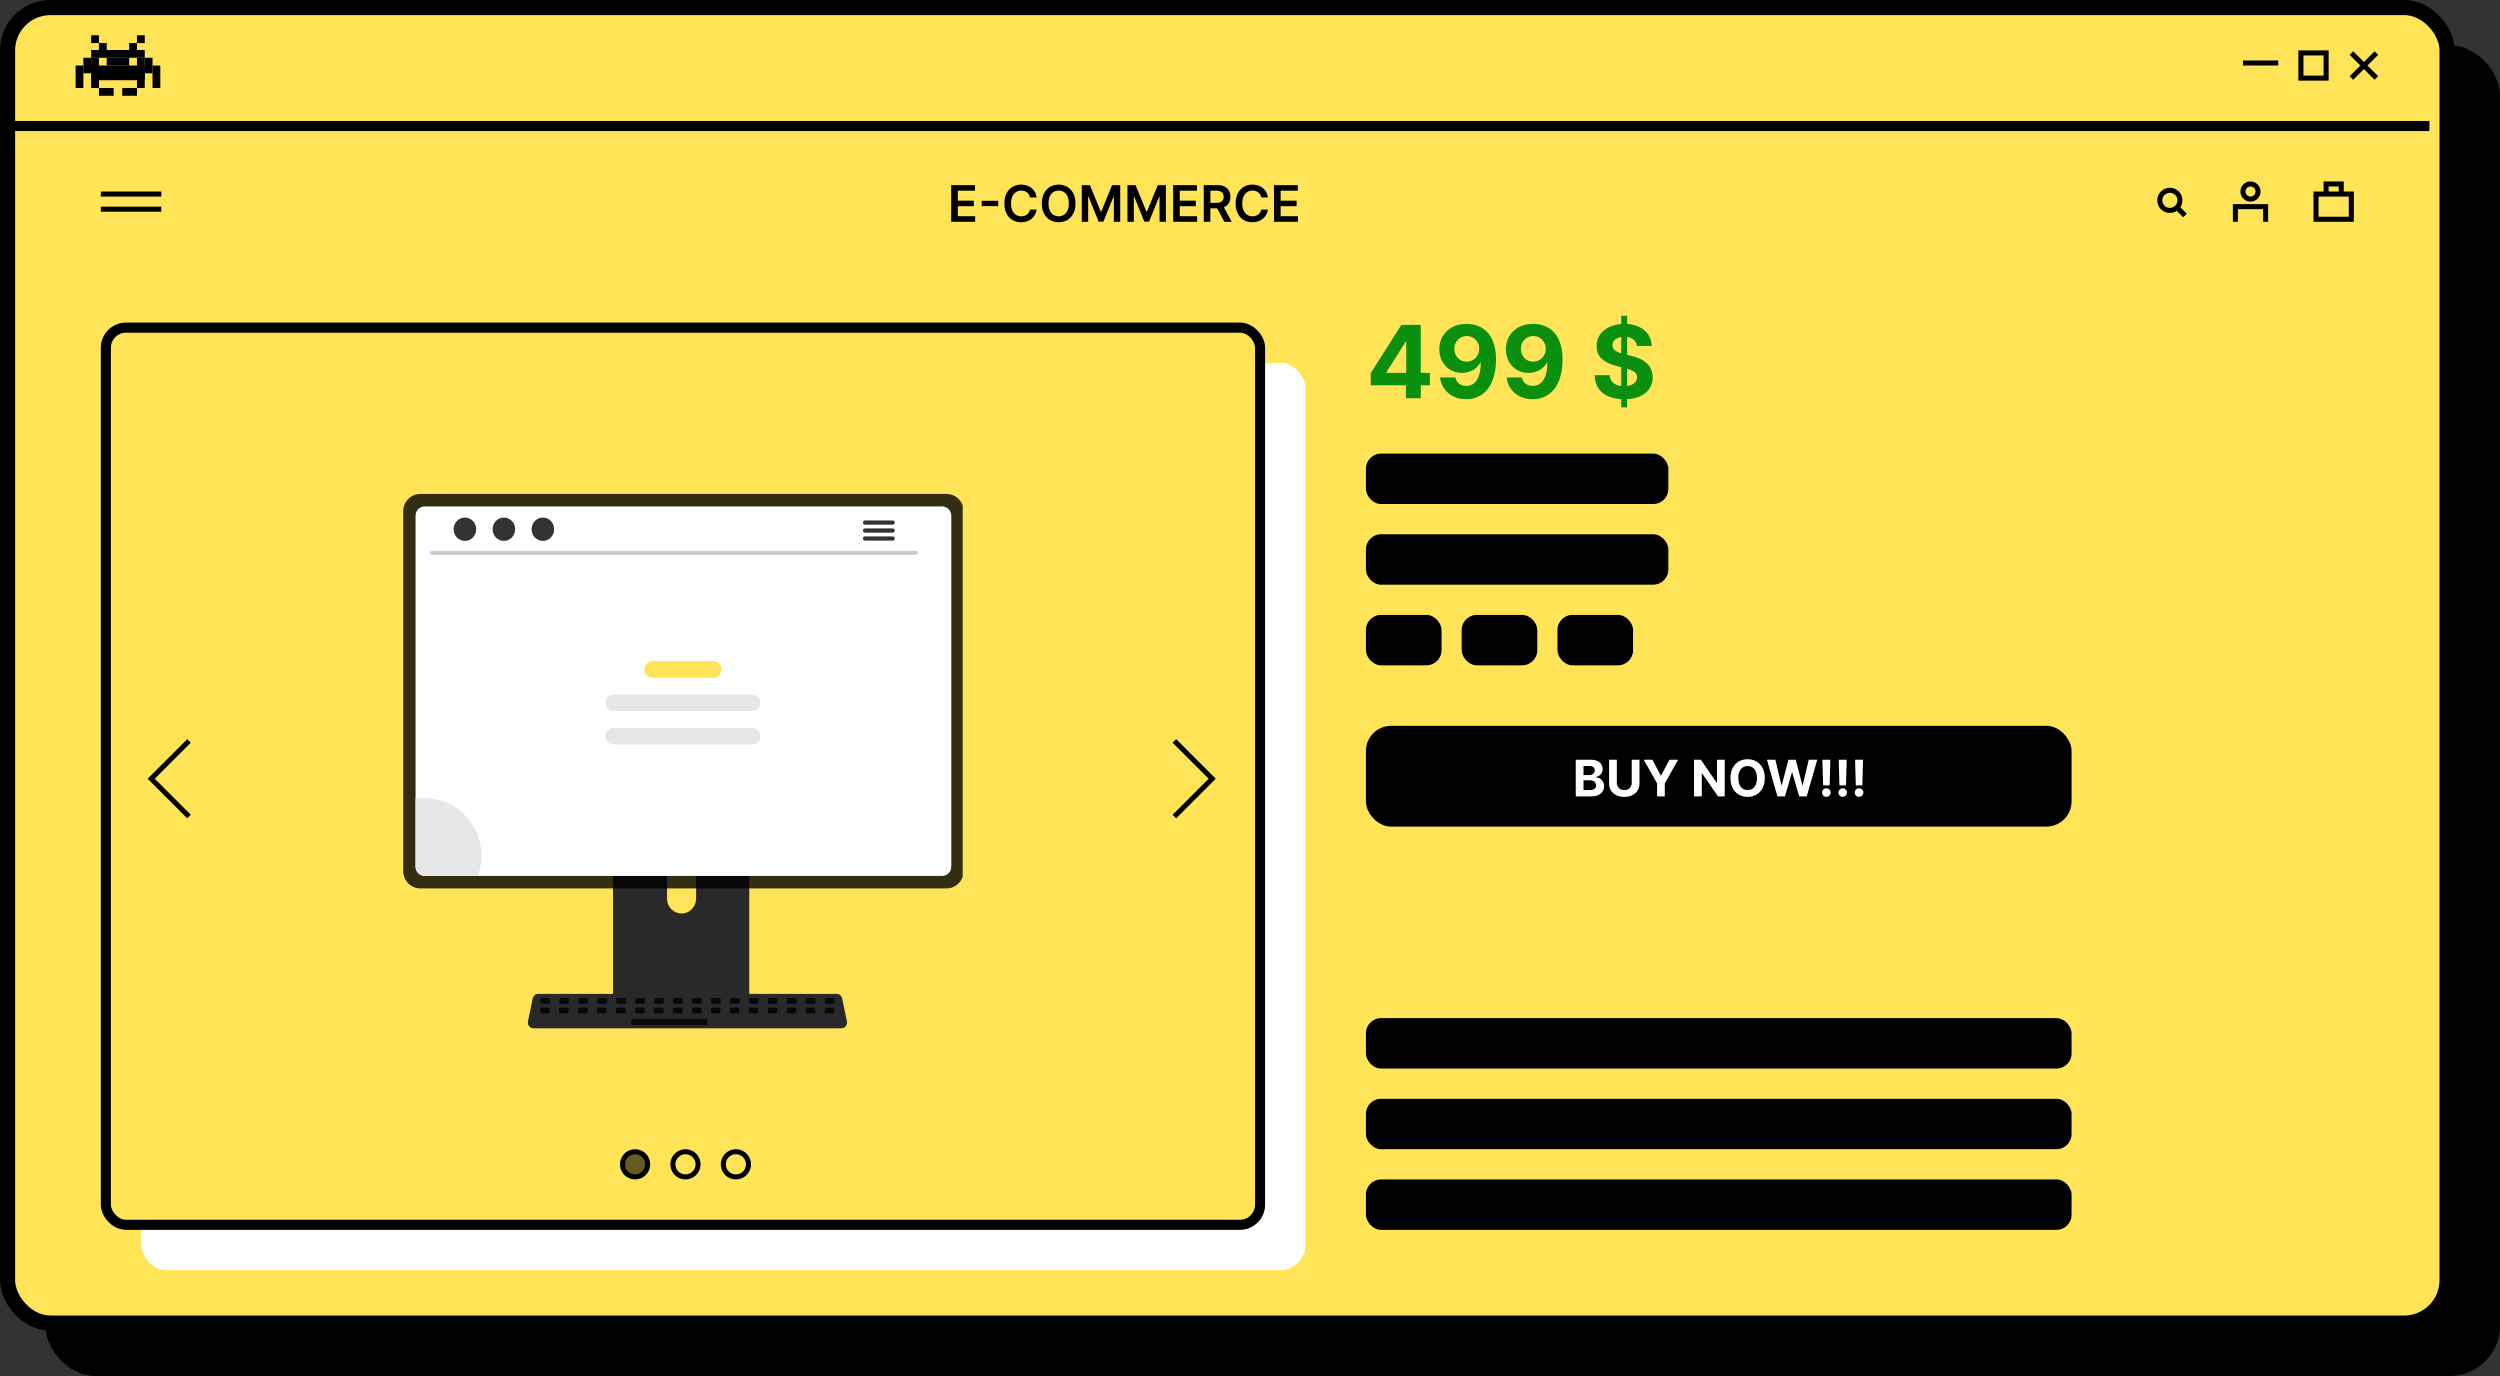 <svg width="496" height="273" viewBox="0 0 496 273" fill="none" xmlns="http://www.w3.org/2000/svg">
<rect x="0" y="0" width="496" height="273" fill="#333333" stroke="none"/>
<rect x="10.5" y="10.5" width="484" height="261" rx="8.5" fill="black" stroke="black" stroke-width="3"/>
<rect x="1.5" y="1.5" width="484" height="261" rx="8.5" fill="#FFE457"/>
<rect x="28" y="72" width="231" height="180" rx="5" fill="white"/>
<line x1="-8.74228e-08" y1="25" x2="482" y2="25" stroke="black" stroke-width="2"/>
<line x1="445" y1="12.5" x2="452" y2="12.5" stroke="black"/>
<rect x="456.5" y="10.5" width="5" height="5" stroke="black"/>
<line x1="466.525" y1="15.475" x2="471.475" y2="10.525" stroke="black"/>
<line x1="466.525" y1="10.525" x2="471.475" y2="15.475" stroke="black"/>
<path d="M188.717 44V36.727H193.447V37.832H190.035V39.806H193.202V40.91H190.035V42.896H193.476V44H188.717ZM198.041 39.834V40.893H194.767V39.834H198.041ZM205.675 39.181H204.347C204.309 38.963 204.239 38.77 204.137 38.602C204.035 38.432 203.909 38.287 203.757 38.169C203.606 38.051 203.433 37.962 203.239 37.903C203.047 37.841 202.84 37.81 202.617 37.81C202.222 37.81 201.872 37.91 201.566 38.109C201.261 38.305 201.022 38.594 200.849 38.975C200.676 39.354 200.59 39.817 200.59 40.364C200.59 40.92 200.676 41.389 200.849 41.77C201.024 42.149 201.263 42.435 201.566 42.629C201.872 42.821 202.221 42.917 202.614 42.917C202.832 42.917 203.035 42.889 203.225 42.832C203.416 42.773 203.588 42.686 203.74 42.572C203.893 42.459 204.022 42.319 204.127 42.153C204.233 41.988 204.307 41.798 204.347 41.585L205.675 41.592C205.625 41.938 205.517 42.262 205.352 42.565C205.188 42.868 204.974 43.136 204.709 43.368C204.444 43.597 204.134 43.778 203.779 43.908C203.423 44.035 203.029 44.099 202.596 44.099C201.957 44.099 201.386 43.952 200.884 43.656C200.383 43.36 199.987 42.932 199.698 42.374C199.41 41.815 199.265 41.145 199.265 40.364C199.265 39.58 199.411 38.91 199.702 38.354C199.993 37.795 200.39 37.368 200.892 37.072C201.393 36.776 201.962 36.628 202.596 36.628C203.001 36.628 203.377 36.685 203.725 36.798C204.073 36.912 204.383 37.079 204.656 37.299C204.928 37.517 205.152 37.784 205.327 38.102C205.504 38.416 205.62 38.776 205.675 39.181ZM213.38 40.364C213.38 41.147 213.233 41.818 212.94 42.377C212.648 42.934 212.251 43.36 211.746 43.656C211.245 43.952 210.675 44.099 210.038 44.099C209.402 44.099 208.831 43.952 208.327 43.656C207.825 43.357 207.427 42.93 207.134 42.374C206.842 41.815 206.697 41.145 206.697 40.364C206.697 39.58 206.842 38.91 207.134 38.354C207.427 37.795 207.825 37.368 208.327 37.072C208.831 36.776 209.402 36.628 210.038 36.628C210.675 36.628 211.245 36.776 211.746 37.072C212.251 37.368 212.648 37.795 212.94 38.354C213.233 38.91 213.38 39.58 213.38 40.364ZM212.055 40.364C212.055 39.812 211.969 39.347 211.796 38.968C211.626 38.587 211.389 38.299 211.086 38.105C210.783 37.909 210.434 37.81 210.038 37.81C209.643 37.81 209.294 37.909 208.991 38.105C208.688 38.299 208.45 38.587 208.277 38.968C208.107 39.347 208.021 39.812 208.021 40.364C208.021 40.915 208.107 41.382 208.277 41.763C208.45 42.142 208.688 42.429 208.991 42.626C209.294 42.82 209.643 42.917 210.038 42.917C210.434 42.917 210.783 42.82 211.086 42.626C211.389 42.429 211.626 42.142 211.796 41.763C211.969 41.382 212.055 40.915 212.055 40.364ZM214.626 36.727H216.238L218.397 41.997H218.482L220.641 36.727H222.253V44H220.989V39.004H220.922L218.912 43.979H217.967L215.957 38.993H215.89V44H214.626V36.727ZM223.688 36.727H225.3L227.459 41.997H227.545L229.704 36.727H231.316V44H230.052V39.004H229.984L227.974 43.979H227.03L225.02 38.993H224.952V44H223.688V36.727ZM232.751 44V36.727H237.481V37.832H234.068V39.806H237.236V40.91H234.068V42.896H237.509V44H232.751ZM238.825 44V36.727H241.552C242.111 36.727 242.579 36.824 242.958 37.019C243.339 37.213 243.627 37.485 243.821 37.835C244.018 38.183 244.116 38.589 244.116 39.053C244.116 39.52 244.017 39.925 243.818 40.268C243.621 40.609 243.331 40.873 242.948 41.06C242.564 41.244 242.093 41.337 241.534 41.337H239.592V40.243H241.357C241.683 40.243 241.951 40.198 242.159 40.108C242.368 40.016 242.521 39.882 242.621 39.707C242.723 39.529 242.774 39.311 242.774 39.053C242.774 38.795 242.723 38.575 242.621 38.393C242.519 38.208 242.364 38.068 242.156 37.974C241.947 37.877 241.679 37.828 241.35 37.828H240.142V44H238.825ZM242.582 40.705L244.382 44H242.912L241.144 40.705H242.582ZM251.554 39.181H250.226C250.188 38.963 250.118 38.77 250.016 38.602C249.914 38.432 249.788 38.287 249.636 38.169C249.485 38.051 249.312 37.962 249.118 37.903C248.926 37.841 248.719 37.81 248.496 37.81C248.101 37.81 247.751 37.91 247.445 38.109C247.14 38.305 246.901 38.594 246.728 38.975C246.555 39.354 246.469 39.817 246.469 40.364C246.469 40.92 246.555 41.389 246.728 41.77C246.903 42.149 247.142 42.435 247.445 42.629C247.751 42.821 248.1 42.917 248.493 42.917C248.711 42.917 248.914 42.889 249.104 42.832C249.295 42.773 249.467 42.686 249.618 42.572C249.772 42.459 249.901 42.319 250.006 42.153C250.112 41.988 250.185 41.798 250.226 41.585L251.554 41.592C251.504 41.938 251.396 42.262 251.231 42.565C251.067 42.868 250.853 43.136 250.588 43.368C250.323 43.597 250.013 43.778 249.657 43.908C249.302 44.035 248.908 44.099 248.475 44.099C247.836 44.099 247.265 43.952 246.763 43.656C246.261 43.36 245.866 42.932 245.577 42.374C245.288 41.815 245.144 41.145 245.144 40.364C245.144 39.58 245.29 38.91 245.581 38.354C245.872 37.795 246.269 37.368 246.77 37.072C247.272 36.776 247.84 36.628 248.475 36.628C248.88 36.628 249.256 36.685 249.604 36.798C249.952 36.912 250.262 37.079 250.535 37.299C250.807 37.517 251.031 37.784 251.206 38.102C251.383 38.416 251.499 38.776 251.554 39.181ZM252.76 44V36.727H257.49V37.832H254.078V39.806H257.245V40.91H254.078V42.896H257.519V44H252.76Z" fill="black"/>
<rect x="15" y="13" width="1.543" height="4.458" fill="black"/>
<rect x="22.544" y="17.457" width="1.543" height="2.915" transform="rotate(90 22.544 17.457)" fill="black"/>
<rect x="27.173" y="17.457" width="1.543" height="2.915" transform="rotate(90 27.173 17.457)" fill="black"/>
<rect x="18.086" y="11.457" width="1.543" height="6.001" fill="black"/>
<rect x="18.086" y="7" width="1.543" height="1.543" fill="black"/>
<rect x="27.173" y="7" width="1.543" height="1.543" fill="black"/>
<rect x="28.715" y="11.457" width="1.543" height="3.086" fill="black"/>
<rect x="16.544" y="11.457" width="1.543" height="3.086" fill="black"/>
<rect x="25.631" y="8.543" width="1.543" height="1.543" fill="black"/>
<rect x="19.627" y="8.543" width="1.543" height="1.543" fill="black"/>
<rect x="18.086" y="9.918" width="10.63" height="1.543" fill="black"/>
<rect x="18.086" y="14.371" width="10.63" height="1.543" fill="black"/>
<rect x="18.086" y="13" width="10.63" height="1.543" fill="black"/>
<rect x="21.171" y="11.457" width="4.458" height="1.543" fill="black"/>
<rect x="27.173" y="11.457" width="1.543" height="6.001" fill="black"/>
<rect x="30.26" y="13" width="1.543" height="4.458" fill="black"/>
<rect x="21" y="65" width="229" height="178" rx="4" fill="#FFE457" stroke="black" stroke-width="2"/>
<circle cx="430.5" cy="39.75" r="2" stroke="black"/>
<path d="M432 41.25L433.5 42.75" stroke="black"/>
<circle cx="446.5" cy="38" r="1.5" stroke="black"/>
<path d="M443.5 44V41H449.5V44" stroke="black"/>
<path d="M461.5 38.5H460.5H459.5V43.5H466.5V38.5H464.5M461.5 38.5V36.5H464.5V38.5M461.5 38.5H464.5" stroke="black"/>
<line x1="20" y1="38.5" x2="32" y2="38.5" stroke="black"/>
<line x1="20" y1="41.5" x2="32" y2="41.5" stroke="black"/>
<rect x="271" y="144" width="140" height="20" rx="5" fill="black"/>
<path d="M312.632 158V150.727H315.544C316.079 150.727 316.525 150.807 316.883 150.965C317.24 151.124 317.509 151.344 317.689 151.626C317.869 151.905 317.959 152.227 317.959 152.592C317.959 152.876 317.902 153.125 317.788 153.341C317.675 153.554 317.518 153.729 317.32 153.866C317.123 154.001 316.898 154.097 316.645 154.154V154.225C316.922 154.237 317.181 154.315 317.423 154.46C317.666 154.604 317.864 154.806 318.016 155.067C318.167 155.325 318.243 155.633 318.243 155.99C318.243 156.376 318.147 156.72 317.955 157.023C317.766 157.324 317.485 157.562 317.114 157.737C316.742 157.912 316.284 158 315.739 158H312.632ZM314.17 156.743H315.423C315.852 156.743 316.164 156.661 316.361 156.498C316.557 156.332 316.656 156.112 316.656 155.837C316.656 155.636 316.607 155.459 316.51 155.305C316.413 155.151 316.274 155.03 316.094 154.942C315.917 154.855 315.705 154.811 315.459 154.811H314.17V156.743ZM314.17 153.771H315.31C315.52 153.771 315.707 153.734 315.871 153.661C316.036 153.585 316.167 153.478 316.261 153.341C316.358 153.204 316.407 153.039 316.407 152.847C316.407 152.585 316.313 152.373 316.126 152.212C315.942 152.051 315.679 151.97 315.338 151.97H314.17V153.771ZM323.736 150.727H325.273V155.45C325.273 155.981 325.147 156.445 324.893 156.842C324.642 157.24 324.291 157.55 323.839 157.773C323.386 157.993 322.86 158.103 322.258 158.103C321.655 158.103 321.127 157.993 320.675 157.773C320.222 157.55 319.871 157.24 319.62 156.842C319.369 156.445 319.243 155.981 319.243 155.45V150.727H320.781V155.319C320.781 155.596 320.841 155.842 320.962 156.058C321.085 156.273 321.258 156.442 321.481 156.565C321.703 156.688 321.962 156.75 322.258 156.75C322.557 156.75 322.816 156.688 323.036 156.565C323.259 156.442 323.43 156.273 323.551 156.058C323.674 155.842 323.736 155.596 323.736 155.319V150.727ZM326.112 150.727H327.835L329.493 153.859H329.564L331.222 150.727H332.945L330.292 155.429V158H328.765V155.429L326.112 150.727ZM342.182 150.727V158H340.854L337.69 153.423H337.637V158H336.099V150.727H337.448L340.588 155.301H340.651V150.727H342.182ZM350.136 154.364C350.136 155.157 349.985 155.831 349.685 156.388C349.386 156.944 348.979 157.369 348.463 157.663C347.949 157.954 347.372 158.099 346.73 158.099C346.084 158.099 345.504 157.953 344.99 157.659C344.476 157.366 344.07 156.941 343.772 156.384C343.474 155.828 343.325 155.154 343.325 154.364C343.325 153.571 343.474 152.896 343.772 152.339C344.07 151.783 344.476 151.359 344.99 151.068C345.504 150.775 346.084 150.628 346.73 150.628C347.372 150.628 347.949 150.775 348.463 151.068C348.979 151.359 349.386 151.783 349.685 152.339C349.985 152.896 350.136 153.571 350.136 154.364ZM348.577 154.364C348.577 153.85 348.5 153.417 348.346 153.064C348.194 152.711 347.98 152.444 347.703 152.261C347.426 152.079 347.102 151.988 346.73 151.988C346.358 151.988 346.034 152.079 345.757 152.261C345.48 152.444 345.265 152.711 345.111 153.064C344.959 153.417 344.884 153.85 344.884 154.364C344.884 154.877 344.959 155.311 345.111 155.663C345.265 156.016 345.48 156.284 345.757 156.466C346.034 156.648 346.358 156.739 346.73 156.739C347.102 156.739 347.426 156.648 347.703 156.466C347.98 156.284 348.194 156.016 348.346 155.663C348.5 155.311 348.577 154.877 348.577 154.364ZM352.638 158L350.557 150.727H352.237L353.441 155.781H353.501L354.829 150.727H356.268L357.592 155.791H357.656L358.86 150.727H360.54L358.459 158H356.96L355.575 153.245H355.518L354.137 158H352.638ZM363.142 150.727L363.003 155.82H361.703L361.561 150.727H363.142ZM362.353 158.092C362.119 158.092 361.918 158.009 361.75 157.844C361.582 157.676 361.499 157.474 361.501 157.24C361.499 157.008 361.582 156.809 361.75 156.643C361.918 156.478 362.119 156.395 362.353 156.395C362.578 156.395 362.776 156.478 362.946 156.643C363.117 156.809 363.203 157.008 363.206 157.24C363.203 157.396 363.162 157.54 363.081 157.67C363.003 157.798 362.9 157.901 362.772 157.979C362.645 158.054 362.505 158.092 362.353 158.092ZM366.384 150.727L366.245 155.82H364.946L364.804 150.727H366.384ZM365.596 158.092C365.361 158.092 365.16 158.009 364.992 157.844C364.824 157.676 364.741 157.474 364.743 157.24C364.741 157.008 364.824 156.809 364.992 156.643C365.16 156.478 365.361 156.395 365.596 156.395C365.82 156.395 366.018 156.478 366.189 156.643C366.359 156.809 366.445 157.008 366.448 157.24C366.445 157.396 366.404 157.54 366.324 157.67C366.245 157.798 366.142 157.901 366.015 157.979C365.887 158.054 365.747 158.092 365.596 158.092ZM369.626 150.727L369.488 155.82H368.188L368.046 150.727H369.626ZM368.838 158.092C368.603 158.092 368.402 158.009 368.234 157.844C368.066 157.676 367.983 157.474 367.985 157.24C367.983 157.008 368.066 156.809 368.234 156.643C368.402 156.478 368.603 156.395 368.838 156.395C369.063 156.395 369.26 156.478 369.431 156.643C369.601 156.809 369.688 157.008 369.69 157.24C369.688 157.396 369.646 157.54 369.566 157.67C369.488 157.798 369.385 157.901 369.257 157.979C369.129 158.054 368.989 158.092 368.838 158.092Z" fill="white"/>
<path d="M271.959 76.443V74.021L278.031 64.454H280.119V67.807H278.884L275.055 73.865V73.979H283.685V76.443H271.959ZM278.94 79V75.704L278.997 74.632V64.454H281.881V79H278.94ZM290.996 64.256C291.745 64.256 292.464 64.381 293.156 64.632C293.852 64.883 294.472 65.283 295.016 65.832C295.566 66.382 295.999 67.111 296.316 68.02C296.638 68.924 296.801 70.035 296.806 71.351C296.806 72.587 296.666 73.69 296.387 74.66C296.112 75.626 295.717 76.448 295.201 77.125C294.685 77.802 294.062 78.318 293.333 78.673C292.604 79.024 291.79 79.199 290.89 79.199C289.919 79.199 289.062 79.012 288.319 78.638C287.576 78.259 286.977 77.745 286.522 77.097C286.072 76.443 285.8 75.709 285.705 74.895H288.738C288.856 75.425 289.105 75.837 289.484 76.131C289.862 76.419 290.331 76.564 290.89 76.564C291.837 76.564 292.557 76.152 293.049 75.328C293.541 74.499 293.79 73.365 293.795 71.926H293.695C293.478 72.352 293.184 72.719 292.815 73.027C292.445 73.33 292.022 73.564 291.543 73.73C291.07 73.896 290.566 73.979 290.031 73.979C289.174 73.979 288.409 73.778 287.737 73.375C287.064 72.972 286.534 72.419 286.146 71.713C285.757 71.008 285.563 70.203 285.563 69.298C285.558 68.323 285.783 67.454 286.238 66.692C286.692 65.93 287.327 65.333 288.141 64.902C288.96 64.466 289.912 64.251 290.996 64.256ZM291.018 66.671C290.54 66.671 290.113 66.784 289.739 67.011C289.37 67.239 289.076 67.544 288.859 67.928C288.646 68.311 288.541 68.74 288.546 69.213C288.546 69.691 288.65 70.122 288.859 70.506C289.072 70.885 289.361 71.188 289.725 71.415C290.094 71.637 290.516 71.749 290.989 71.749C291.344 71.749 291.674 71.682 291.977 71.55C292.28 71.417 292.542 71.235 292.765 71.003C292.992 70.766 293.17 70.494 293.298 70.186C293.425 69.878 293.489 69.552 293.489 69.206C293.485 68.747 293.376 68.325 293.163 67.942C292.95 67.558 292.656 67.251 292.282 67.019C291.908 66.787 291.487 66.671 291.018 66.671ZM304.2 64.256C304.948 64.256 305.667 64.381 306.359 64.632C307.055 64.883 307.675 65.283 308.219 65.832C308.769 66.382 309.202 67.111 309.519 68.02C309.841 68.924 310.004 70.035 310.009 71.351C310.009 72.587 309.87 73.69 309.59 74.66C309.316 75.626 308.92 76.448 308.404 77.125C307.888 77.802 307.265 78.318 306.536 78.673C305.807 79.024 304.993 79.199 304.093 79.199C303.122 79.199 302.265 79.012 301.522 78.638C300.779 78.259 300.18 77.745 299.725 77.097C299.275 76.443 299.003 75.709 298.908 74.895H301.941C302.059 75.425 302.308 75.837 302.687 76.131C303.066 76.419 303.534 76.564 304.093 76.564C305.04 76.564 305.76 76.152 306.252 75.328C306.745 74.499 306.993 73.365 306.998 71.926H306.898C306.681 72.352 306.387 72.719 306.018 73.027C305.648 73.33 305.225 73.564 304.746 73.73C304.273 73.896 303.769 73.979 303.234 73.979C302.377 73.979 301.612 73.778 300.94 73.375C300.267 72.972 299.737 72.419 299.349 71.713C298.96 71.008 298.766 70.203 298.766 69.298C298.762 68.323 298.987 67.454 299.441 66.692C299.896 65.93 300.53 65.333 301.344 64.902C302.164 64.466 303.115 64.251 304.2 64.256ZM304.221 66.671C303.743 66.671 303.317 66.784 302.942 67.011C302.573 67.239 302.28 67.544 302.062 67.928C301.849 68.311 301.745 68.74 301.749 69.213C301.749 69.691 301.853 70.122 302.062 70.506C302.275 70.885 302.564 71.188 302.928 71.415C303.298 71.637 303.719 71.749 304.192 71.749C304.548 71.749 304.877 71.682 305.18 71.55C305.483 71.417 305.746 71.235 305.968 71.003C306.195 70.766 306.373 70.494 306.501 70.186C306.629 69.878 306.692 69.552 306.692 69.206C306.688 68.747 306.579 68.325 306.366 67.942C306.153 67.558 305.859 67.251 305.485 67.019C305.111 66.787 304.69 66.671 304.221 66.671ZM321.655 80.818V62.636H322.82V80.818H321.655ZM324.745 68.638C324.688 68.065 324.444 67.62 324.013 67.303C323.582 66.985 322.998 66.827 322.259 66.827C321.757 66.827 321.333 66.898 320.988 67.04C320.642 67.177 320.377 67.369 320.192 67.615C320.012 67.861 319.922 68.141 319.922 68.453C319.913 68.713 319.967 68.941 320.086 69.135C320.209 69.329 320.377 69.497 320.59 69.639C320.803 69.776 321.049 69.897 321.328 70.001C321.608 70.101 321.906 70.186 322.223 70.257L323.53 70.57C324.165 70.712 324.747 70.901 325.277 71.138C325.808 71.374 326.267 71.666 326.655 72.011C327.043 72.357 327.344 72.764 327.557 73.233C327.775 73.702 327.886 74.239 327.891 74.845C327.886 75.735 327.659 76.507 327.209 77.16C326.764 77.809 326.12 78.313 325.277 78.673C324.439 79.028 323.428 79.206 322.245 79.206C321.07 79.206 320.048 79.026 319.176 78.666C318.31 78.306 317.633 77.774 317.145 77.068C316.662 76.358 316.409 75.48 316.385 74.433H319.361C319.394 74.921 319.534 75.328 319.78 75.655C320.031 75.977 320.365 76.221 320.782 76.386C321.203 76.547 321.679 76.628 322.209 76.628C322.73 76.628 323.182 76.552 323.566 76.401C323.954 76.249 324.255 76.038 324.468 75.769C324.681 75.499 324.787 75.188 324.787 74.838C324.787 74.511 324.69 74.237 324.496 74.014C324.307 73.792 324.027 73.602 323.658 73.446C323.293 73.29 322.846 73.148 322.316 73.02L320.732 72.622C319.506 72.324 318.537 71.858 317.827 71.223C317.117 70.588 316.764 69.734 316.769 68.659C316.764 67.778 316.998 67.009 317.472 66.351C317.95 65.693 318.606 65.179 319.439 64.81C320.273 64.44 321.22 64.256 322.28 64.256C323.36 64.256 324.302 64.44 325.107 64.81C325.917 65.179 326.546 65.693 326.996 66.351C327.446 67.009 327.678 67.771 327.692 68.638H324.745Z" fill="#0A8F0F"/>
<rect x="271" y="90" width="60" height="10" rx="3" fill="black"/>
<rect x="271" y="106" width="60" height="10" rx="3" fill="black"/>
<rect x="271" y="202" width="140" height="10" rx="3" fill="black"/>
<rect x="271" y="218" width="140" height="10" rx="3" fill="black"/>
<rect x="271" y="234" width="140" height="10" rx="3" fill="black"/>
<rect x="271" y="122" width="15" height="10" rx="3" fill="black"/>
<rect x="290" y="122" width="15" height="10" rx="3" fill="black"/>
<rect x="309" y="122" width="15" height="10" rx="3" fill="black"/>
<circle cx="126" cy="231" r="2.5" fill="black" fill-opacity="0.6" stroke="black"/>
<circle cx="136" cy="231" r="2.5" stroke="black"/>
<circle cx="146" cy="231" r="2.5" stroke="black"/>
<path d="M233 147L240.5 154.5L233 162" stroke="black"/>
<path d="M37.5 162L30 154.5L37.5 147" stroke="black"/>
<g clip-path="url(#clip0_2672_22015)">
<path d="M147.352 159.023H122.925C122.579 159.024 122.248 159.164 122.004 159.411C121.76 159.659 121.623 159.995 121.623 160.346V199.449H148.657V160.346C148.657 160.172 148.623 160 148.557 159.84C148.492 159.679 148.396 159.533 148.275 159.41C148.154 159.288 148.01 159.19 147.851 159.124C147.693 159.057 147.523 159.023 147.352 159.023ZM135.22 181.241C134.457 181.238 133.725 180.929 133.185 180.381C132.645 179.834 132.34 179.093 132.336 178.318V173.808C132.337 173.034 132.641 172.291 133.182 171.744C133.723 171.196 134.456 170.889 135.22 170.889C135.985 170.889 136.718 171.196 137.259 171.744C137.8 172.291 138.104 173.034 138.105 173.808V178.318C138.101 179.093 137.796 179.834 137.256 180.381C136.716 180.929 135.984 181.238 135.22 181.241Z" fill="#292929"/>
<path d="M121.539 198.195V201.968C121.54 202.163 121.617 202.351 121.753 202.489C121.889 202.627 122.074 202.705 122.267 202.706H148.013C148.205 202.705 148.39 202.627 148.526 202.488C148.663 202.35 148.74 202.163 148.74 201.968V198.195H121.539Z" fill="black" fill-opacity="0.8"/>
<path d="M187.801 98H83.384C82.487 98.001 81.627 98.363 80.993 99.006C80.359 99.649 80.001 100.52 80 101.429V172.831C80.001 173.74 80.358 174.612 80.992 175.255C81.627 175.898 82.487 176.26 83.384 176.261H187.801C188.699 176.26 189.559 175.898 190.193 175.255C190.828 174.612 191.185 173.74 191.186 172.831V101.429C191.184 100.52 190.827 99.649 190.193 99.006C189.558 98.363 188.698 98.001 187.801 98Z" fill="black" fill-opacity="0.8"/>
<path d="M186.93 100.477H84.257C83.776 100.478 83.316 100.672 82.977 101.016C82.637 101.361 82.447 101.828 82.447 102.314V171.946C82.448 172.433 82.638 172.899 82.978 173.242C83.317 173.586 83.777 173.78 84.257 173.781H186.93C187.41 173.78 187.869 173.586 188.209 173.242C188.548 172.899 188.739 172.433 188.74 171.946V102.314C188.74 101.828 188.549 101.361 188.21 101.016C187.87 100.672 187.41 100.478 186.93 100.477Z" fill="white"/>
<path d="M166.931 204.019H105.846C105.679 204.019 105.514 203.981 105.363 203.908C105.212 203.835 105.079 203.729 104.973 203.598C104.868 203.466 104.793 203.312 104.754 203.148C104.714 202.983 104.712 202.811 104.746 202.646L105.694 198.084C105.748 197.829 105.886 197.6 106.086 197.435C106.286 197.271 106.536 197.181 106.794 197.18H165.983C166.241 197.181 166.49 197.271 166.69 197.435C166.89 197.6 167.029 197.829 167.083 198.084L168.03 202.646C168.065 202.811 168.062 202.983 168.023 203.148C167.984 203.312 167.909 203.466 167.803 203.598C167.698 203.729 167.565 203.835 167.414 203.908C167.263 203.981 167.098 204.019 166.931 204.019H166.931Z" fill="#292929"/>
<path d="M108.925 198.004H107.411C107.31 198.004 107.227 198.087 107.227 198.19V198.962C107.227 199.064 107.31 199.148 107.411 199.148H108.925C109.026 199.148 109.109 199.064 109.109 198.962V198.19C109.109 198.087 109.026 198.004 108.925 198.004Z" fill="black" fill-opacity="0.8"/>
<path d="M112.688 198.004H111.174C111.072 198.004 110.99 198.087 110.99 198.19V198.962C110.99 199.064 111.072 199.148 111.174 199.148H112.688C112.789 199.148 112.871 199.064 112.871 198.962V198.19C112.871 198.087 112.789 198.004 112.688 198.004Z" fill="black" fill-opacity="0.8"/>
<path d="M116.45 198.004H114.936C114.835 198.004 114.753 198.087 114.753 198.19V198.962C114.753 199.064 114.835 199.148 114.936 199.148H116.45C116.552 199.148 116.634 199.064 116.634 198.962V198.19C116.634 198.087 116.552 198.004 116.45 198.004Z" fill="black" fill-opacity="0.8"/>
<path d="M120.213 198.004H118.699C118.598 198.004 118.515 198.087 118.515 198.19V198.962C118.515 199.064 118.598 199.148 118.699 199.148H120.213C120.314 199.148 120.397 199.064 120.397 198.962V198.19C120.397 198.087 120.314 198.004 120.213 198.004Z" fill="black" fill-opacity="0.8"/>
<path d="M123.976 198.004H122.462C122.36 198.004 122.278 198.087 122.278 198.19V198.962C122.278 199.064 122.36 199.148 122.462 199.148H123.976C124.077 199.148 124.159 199.064 124.159 198.962V198.19C124.159 198.087 124.077 198.004 123.976 198.004Z" fill="black" fill-opacity="0.8"/>
<path d="M127.739 198.004H126.225C126.123 198.004 126.041 198.087 126.041 198.19V198.962C126.041 199.064 126.123 199.148 126.225 199.148H127.739C127.84 199.148 127.922 199.064 127.922 198.962V198.19C127.922 198.087 127.84 198.004 127.739 198.004Z" fill="black" fill-opacity="0.8"/>
<path d="M131.501 198.004H129.987C129.886 198.004 129.804 198.087 129.804 198.19V198.962C129.804 199.064 129.886 199.148 129.987 199.148H131.501C131.603 199.148 131.685 199.064 131.685 198.962V198.19C131.685 198.087 131.603 198.004 131.501 198.004Z" fill="black" fill-opacity="0.8"/>
<path d="M135.264 198.004H133.75C133.649 198.004 133.566 198.087 133.566 198.19V198.962C133.566 199.064 133.649 199.148 133.75 199.148H135.264C135.365 199.148 135.448 199.064 135.448 198.962V198.19C135.448 198.087 135.365 198.004 135.264 198.004Z" fill="black" fill-opacity="0.8"/>
<path d="M139.027 198.004H137.513C137.411 198.004 137.329 198.087 137.329 198.19V198.962C137.329 199.064 137.411 199.148 137.513 199.148H139.027C139.128 199.148 139.21 199.064 139.21 198.962V198.19C139.21 198.087 139.128 198.004 139.027 198.004Z" fill="black" fill-opacity="0.8"/>
<path d="M142.789 198.004H141.275C141.174 198.004 141.092 198.087 141.092 198.19V198.962C141.092 199.064 141.174 199.148 141.275 199.148H142.789C142.891 199.148 142.973 199.064 142.973 198.962V198.19C142.973 198.087 142.891 198.004 142.789 198.004Z" fill="black" fill-opacity="0.8"/>
<path d="M146.552 198.004H145.038C144.937 198.004 144.854 198.087 144.854 198.19V198.962C144.854 199.064 144.937 199.148 145.038 199.148H146.552C146.653 199.148 146.736 199.064 146.736 198.962V198.19C146.736 198.087 146.653 198.004 146.552 198.004Z" fill="black" fill-opacity="0.8"/>
<path d="M150.315 198.004H148.801C148.699 198.004 148.617 198.087 148.617 198.19V198.962C148.617 199.064 148.699 199.148 148.801 199.148H150.315C150.416 199.148 150.498 199.064 150.498 198.962V198.19C150.498 198.087 150.416 198.004 150.315 198.004Z" fill="black" fill-opacity="0.8"/>
<path d="M154.077 198.004H152.563C152.462 198.004 152.38 198.087 152.38 198.19V198.962C152.38 199.064 152.462 199.148 152.563 199.148H154.077C154.179 199.148 154.261 199.064 154.261 198.962V198.19C154.261 198.087 154.179 198.004 154.077 198.004Z" fill="black" fill-opacity="0.8"/>
<path d="M157.84 198.004H156.326C156.225 198.004 156.143 198.087 156.143 198.19V198.962C156.143 199.064 156.225 199.148 156.326 199.148H157.84C157.942 199.148 158.024 199.064 158.024 198.962V198.19C158.024 198.087 157.942 198.004 157.84 198.004Z" fill="black" fill-opacity="0.8"/>
<path d="M161.603 198.004H160.089C159.988 198.004 159.905 198.087 159.905 198.19V198.962C159.905 199.064 159.988 199.148 160.089 199.148H161.603C161.704 199.148 161.787 199.064 161.787 198.962V198.19C161.787 198.087 161.704 198.004 161.603 198.004Z" fill="black" fill-opacity="0.8"/>
<path d="M165.366 198.004H163.852C163.75 198.004 163.668 198.087 163.668 198.19V198.962C163.668 199.064 163.75 199.148 163.852 199.148H165.366C165.467 199.148 165.549 199.064 165.549 198.962V198.19C165.549 198.087 165.467 198.004 165.366 198.004Z" fill="black" fill-opacity="0.8"/>
<path d="M108.88 199.91H107.366C107.265 199.91 107.183 199.993 107.183 200.096V200.868C107.183 200.971 107.265 201.054 107.366 201.054H108.88C108.982 201.054 109.064 200.971 109.064 200.868V200.096C109.064 199.993 108.982 199.91 108.88 199.91Z" fill="black" fill-opacity="0.8"/>
<path d="M112.643 199.91H111.129C111.028 199.91 110.946 199.993 110.946 200.096V200.868C110.946 200.971 111.028 201.054 111.129 201.054H112.643C112.745 201.054 112.827 200.971 112.827 200.868V200.096C112.827 199.993 112.745 199.91 112.643 199.91Z" fill="black" fill-opacity="0.8"/>
<path d="M116.406 199.91H114.892C114.79 199.91 114.708 199.993 114.708 200.096V200.868C114.708 200.971 114.79 201.054 114.892 201.054H116.406C116.507 201.054 116.59 200.971 116.59 200.868V200.096C116.59 199.993 116.507 199.91 116.406 199.91Z" fill="black" fill-opacity="0.8"/>
<path d="M120.169 199.91H118.655C118.553 199.91 118.471 199.993 118.471 200.096V200.868C118.471 200.971 118.553 201.054 118.655 201.054H120.169C120.27 201.054 120.352 200.971 120.352 200.868V200.096C120.352 199.993 120.27 199.91 120.169 199.91Z" fill="black" fill-opacity="0.8"/>
<path d="M123.931 199.91H122.417C122.316 199.91 122.234 199.993 122.234 200.096V200.868C122.234 200.971 122.316 201.054 122.417 201.054H123.931C124.033 201.054 124.115 200.971 124.115 200.868V200.096C124.115 199.993 124.033 199.91 123.931 199.91Z" fill="black" fill-opacity="0.8"/>
<path d="M127.694 199.91H126.18C126.079 199.91 125.996 199.993 125.996 200.096V200.868C125.996 200.971 126.079 201.054 126.18 201.054H127.694C127.795 201.054 127.878 200.971 127.878 200.868V200.096C127.878 199.993 127.795 199.91 127.694 199.91Z" fill="black" fill-opacity="0.8"/>
<path d="M131.457 199.91H129.943C129.841 199.91 129.759 199.993 129.759 200.096V200.868C129.759 200.971 129.841 201.054 129.943 201.054H131.457C131.558 201.054 131.64 200.971 131.64 200.868V200.096C131.64 199.993 131.558 199.91 131.457 199.91Z" fill="black" fill-opacity="0.8"/>
<path d="M135.219 199.91H133.705C133.604 199.91 133.522 199.993 133.522 200.096V200.868C133.522 200.971 133.604 201.054 133.705 201.054H135.219C135.321 201.054 135.403 200.971 135.403 200.868V200.096C135.403 199.993 135.321 199.91 135.219 199.91Z" fill="black" fill-opacity="0.8"/>
<path d="M138.982 199.91H137.468C137.367 199.91 137.285 199.993 137.285 200.096V200.868C137.285 200.971 137.367 201.054 137.468 201.054H138.982C139.084 201.054 139.166 200.971 139.166 200.868V200.096C139.166 199.993 139.084 199.91 138.982 199.91Z" fill="black" fill-opacity="0.8"/>
<path d="M142.745 199.91H141.231C141.129 199.91 141.047 199.993 141.047 200.096V200.868C141.047 200.971 141.129 201.054 141.231 201.054H142.745C142.846 201.054 142.929 200.971 142.929 200.868V200.096C142.929 199.993 142.846 199.91 142.745 199.91Z" fill="black" fill-opacity="0.8"/>
<path d="M146.508 199.91H144.994C144.892 199.91 144.81 199.993 144.81 200.096V200.868C144.81 200.971 144.892 201.054 144.994 201.054H146.508C146.609 201.054 146.691 200.971 146.691 200.868V200.096C146.691 199.993 146.609 199.91 146.508 199.91Z" fill="black" fill-opacity="0.8"/>
<path d="M150.27 199.91H148.756C148.655 199.91 148.573 199.993 148.573 200.096V200.868C148.573 200.971 148.655 201.054 148.756 201.054H150.27C150.372 201.054 150.454 200.971 150.454 200.868V200.096C150.454 199.993 150.372 199.91 150.27 199.91Z" fill="black" fill-opacity="0.8"/>
<path d="M154.033 199.91H152.519C152.418 199.91 152.335 199.993 152.335 200.096V200.868C152.335 200.971 152.418 201.054 152.519 201.054H154.033C154.134 201.054 154.217 200.971 154.217 200.868V200.096C154.217 199.993 154.134 199.91 154.033 199.91Z" fill="black" fill-opacity="0.8"/>
<path d="M157.796 199.91H156.282C156.18 199.91 156.098 199.993 156.098 200.096V200.868C156.098 200.971 156.18 201.054 156.282 201.054H157.796C157.897 201.054 157.979 200.971 157.979 200.868V200.096C157.979 199.993 157.897 199.91 157.796 199.91Z" fill="black" fill-opacity="0.8"/>
<path d="M161.558 199.91H160.044C159.943 199.91 159.861 199.993 159.861 200.096V200.868C159.861 200.971 159.943 201.054 160.044 201.054H161.558C161.66 201.054 161.742 200.971 161.742 200.868V200.096C161.742 199.993 161.66 199.91 161.558 199.91Z" fill="black" fill-opacity="0.8"/>
<path d="M165.321 199.91H163.807C163.706 199.91 163.623 199.993 163.623 200.096V200.868C163.623 200.971 163.706 201.054 163.807 201.054H165.321C165.423 201.054 165.505 200.971 165.505 200.868V200.096C165.505 199.993 165.423 199.91 165.321 199.91Z" fill="black" fill-opacity="0.8"/>
<path d="M140.111 202.199H125.427C125.326 202.199 125.244 202.283 125.244 202.385V203.157C125.244 203.26 125.326 203.343 125.427 203.343H140.111C140.212 203.343 140.295 203.26 140.295 203.157V202.385C140.295 202.283 140.212 202.199 140.111 202.199Z" fill="black" fill-opacity="0.8"/>
<path d="M181.769 110.071H85.698C85.598 110.069 85.503 110.027 85.433 109.955C85.363 109.882 85.324 109.785 85.324 109.684C85.324 109.583 85.363 109.486 85.433 109.413C85.503 109.341 85.598 109.299 85.698 109.297H181.769C181.868 109.299 181.963 109.341 182.033 109.413C182.103 109.486 182.142 109.583 182.142 109.684C182.142 109.785 182.103 109.882 182.033 109.955C181.963 110.027 181.868 110.069 181.769 110.071Z" fill="#CACACA"/>
<path d="M92.237 107.319C93.474 107.319 94.476 106.28 94.476 104.999C94.476 103.718 93.474 102.68 92.237 102.68C91.001 102.68 89.998 103.718 89.998 104.999C89.998 106.28 91.001 107.319 92.237 107.319Z" fill="black" fill-opacity="0.8"/>
<path d="M99.972 107.319C101.209 107.319 102.211 106.28 102.211 104.999C102.211 103.718 101.209 102.68 99.972 102.68C98.736 102.68 97.733 103.718 97.733 104.999C97.733 106.28 98.736 107.319 99.972 107.319Z" fill="black" fill-opacity="0.8"/>
<path d="M107.707 107.319C108.943 107.319 109.946 106.28 109.946 104.999C109.946 103.718 108.943 102.68 107.707 102.68C106.47 102.68 105.468 103.718 105.468 104.999C105.468 106.28 106.47 107.319 107.707 107.319Z" fill="black" fill-opacity="0.8"/>
<path d="M177.112 103.254H171.617C171.508 103.256 171.405 103.301 171.328 103.38C171.252 103.459 171.209 103.565 171.209 103.675C171.209 103.786 171.252 103.892 171.328 103.971C171.405 104.049 171.508 104.095 171.617 104.097H177.112C177.22 104.095 177.324 104.049 177.4 103.971C177.477 103.892 177.519 103.786 177.519 103.675C177.519 103.565 177.477 103.459 177.4 103.38C177.324 103.301 177.22 103.256 177.112 103.254Z" fill="black" fill-opacity="0.8"/>
<path d="M177.112 104.836H171.617C171.508 104.838 171.405 104.884 171.328 104.962C171.252 105.041 171.209 105.147 171.209 105.258C171.209 105.368 171.252 105.474 171.328 105.553C171.405 105.631 171.508 105.677 171.617 105.679H177.112C177.22 105.677 177.324 105.631 177.4 105.553C177.477 105.474 177.519 105.368 177.519 105.258C177.519 105.147 177.477 105.041 177.4 104.962C177.324 104.884 177.22 104.838 177.112 104.836Z" fill="black" fill-opacity="0.8"/>
<path d="M177.112 106.418H171.617C171.508 106.42 171.405 106.466 171.328 106.544C171.252 106.623 171.209 106.729 171.209 106.84C171.209 106.95 171.252 107.056 171.328 107.135C171.405 107.214 171.508 107.259 171.617 107.261H177.112C177.22 107.259 177.324 107.214 177.4 107.135C177.477 107.056 177.519 106.95 177.519 106.84C177.519 106.729 177.477 106.623 177.4 106.544C177.324 106.466 177.22 106.42 177.112 106.418Z" fill="black" fill-opacity="0.8"/>
<path d="M141.49 131.16H129.485C128.584 131.16 127.853 131.901 127.853 132.815C127.853 133.728 128.584 134.469 129.485 134.469H141.49C142.392 134.469 143.122 133.728 143.122 132.815C143.122 131.901 142.392 131.16 141.49 131.16Z" fill="#FFE457"/>
<path d="M149.245 137.781H121.73C120.829 137.781 120.098 138.522 120.098 139.436C120.098 140.349 120.829 141.09 121.73 141.09H149.245C150.147 141.09 150.877 140.349 150.877 139.436C150.877 138.522 150.147 137.781 149.245 137.781Z" fill="#E6E6E6"/>
<path d="M149.245 144.398H121.73C120.829 144.398 120.098 145.139 120.098 146.053C120.098 146.967 120.829 147.707 121.73 147.707H149.245C150.147 147.707 150.877 146.967 150.877 146.053C150.877 145.139 150.147 144.398 149.245 144.398Z" fill="#E6E6E6"/>
<path d="M95.518 169.787C95.521 171.149 95.281 172.502 94.811 173.779H84.257C83.777 173.778 83.317 173.584 82.978 173.241C82.638 172.897 82.448 172.431 82.447 171.945V158.493C83.037 158.396 83.633 158.347 84.23 158.348C85.713 158.348 87.181 158.643 88.55 159.218C89.92 159.793 91.164 160.636 92.212 161.698C93.261 162.76 94.092 164.021 94.659 165.409C95.227 166.797 95.519 168.284 95.518 169.787Z" fill="#E6E6E6"/>
</g>
<rect x="1.5" y="1.5" width="484" height="261" rx="8.5" stroke="black" stroke-width="3"/>
<defs>
<clipPath id="clip0_2672_22015">
<rect width="111" height="106" fill="white" transform="translate(80 98)"/>
</clipPath>
</defs>
</svg>
